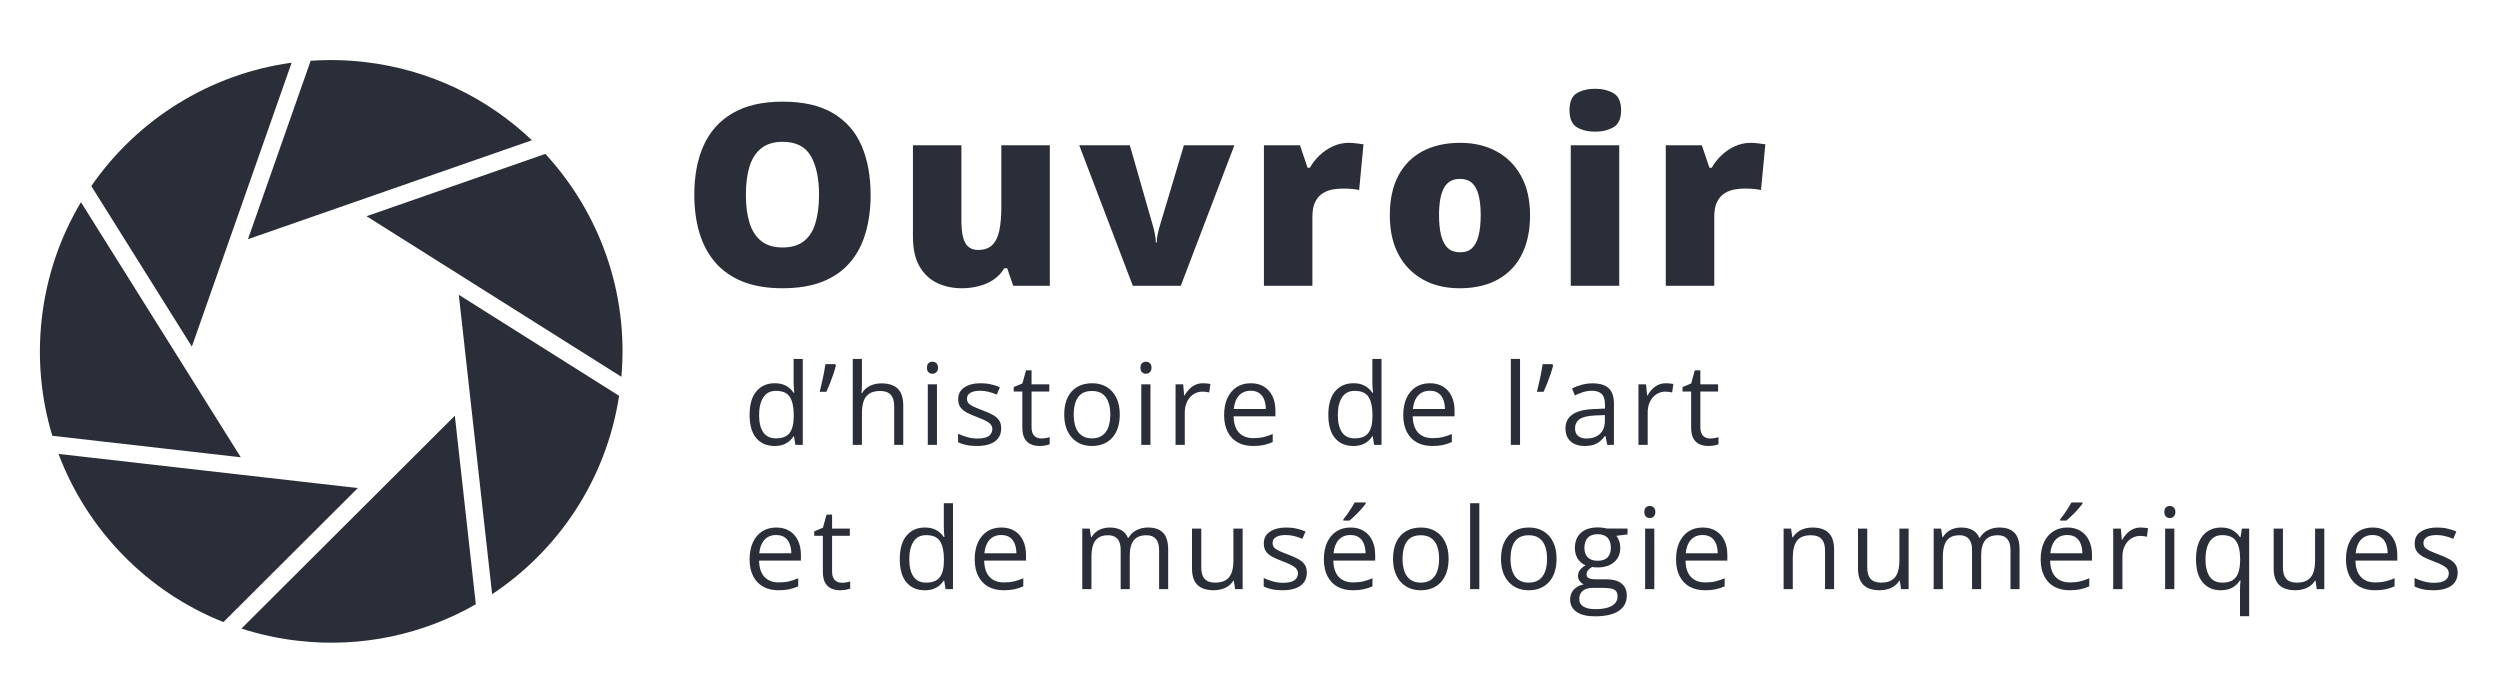 <svg viewBox="0 0 2166 604" fill="none" xmlns="http://www.w3.org/2000/svg" class="svelte-15eam2w"><rect width="2166" height="604"></rect><path fill-rule="evenodd" clip-rule="evenodd" d="M252.66 54.344C181.693 64.026 118.881 103.594 79.104 161.215L166.234 300.29L252.66 54.344ZM214.832 207.237L460.86 121.514C422.466 84.96 372.284 60.155 315.554 53.687C299.869 51.899 284.356 51.589 269.155 52.647L214.832 207.237ZM536.393 342.935C525.223 415.646 483.729 476.778 426.378 514.824L397.496 255.403L536.393 342.935ZM258.376 555.194C313.883 561.522 367.233 549.335 412.256 523.541L394.07 360.189L209.184 544.586C224.896 549.656 241.341 553.252 258.376 555.194ZM193.572 538.971C127.037 512.522 75.442 458.973 50.681 393.276L310.008 422.843L193.572 538.971ZM208.612 396.185L45.347 377.571C35.652 345.596 32.186 311.16 36.211 275.851C40.406 239.057 52.315 205.016 70.141 175.161L208.612 396.185ZM317.591 187.317L472.497 133.343C519.064 183.883 544.846 253.058 538.382 326.458L317.591 187.317Z" fill="#292E38"></path><path d="M754.295 168.855C754.295 180.958 752.827 191.986 749.891 201.941C747.026 211.823 742.514 220.346 736.355 227.507C730.197 234.669 722.283 240.183 712.615 244.05C702.947 247.846 691.382 249.743 677.918 249.743C664.741 249.743 653.318 247.846 643.65 244.05C634.054 240.183 626.141 234.704 619.91 227.615C613.68 220.453 609.061 211.895 606.053 201.941C603.045 191.986 601.541 180.886 601.541 168.64C601.541 152.312 604.227 138.132 609.598 126.101C615.04 113.998 623.419 104.652 634.734 98.064C646.049 91.404 660.516 88.073 678.133 88.073C696.036 88.073 710.574 91.404 721.746 98.064C732.99 104.724 741.225 114.105 746.453 126.208C751.681 138.311 754.295 152.527 754.295 168.855ZM646.229 168.855C646.229 178.308 647.303 186.436 649.451 193.24C651.6 200.043 655.001 205.271 659.656 208.923C664.311 212.575 670.398 214.402 677.918 214.402C685.724 214.402 691.919 212.575 696.502 208.923C701.157 205.271 704.487 200.043 706.492 193.24C708.569 186.436 709.607 178.308 709.607 168.855C709.607 154.675 707.244 143.467 702.518 135.232C697.791 126.996 689.663 122.878 678.133 122.878C670.47 122.878 664.275 124.74 659.549 128.464C654.894 132.188 651.492 137.488 649.344 144.363C647.267 151.238 646.229 159.402 646.229 168.855ZM909.562 125.886V247.595H877.873L872.609 232.448H870.139C867.632 236.531 864.445 239.861 860.578 242.439C856.783 244.945 852.557 246.771 847.902 247.917C843.247 249.135 838.413 249.743 833.4 249.743C825.451 249.743 818.254 248.204 811.809 245.124C805.435 242.045 800.35 237.211 796.555 230.622C792.831 224.034 790.969 215.547 790.969 205.163V125.886H832.971V192.38C832.971 200.258 834.081 206.273 836.301 210.427C838.592 214.509 842.316 216.55 847.473 216.55C852.772 216.55 856.854 215.118 859.719 212.253C862.655 209.389 864.696 205.163 865.842 199.577C866.988 193.991 867.561 187.188 867.561 179.167V125.886H909.562ZM981.471 247.595L935.064 125.886H978.893L999.518 197.859C999.732 198.503 1000.09 200.15 1000.59 202.8C1001.16 205.45 1001.45 207.92 1001.45 210.212H1002.2C1002.2 207.777 1002.45 205.45 1002.96 203.23C1003.46 201.01 1003.85 199.291 1004.14 198.073L1025.73 125.886H1069.45L1023.04 247.595H981.471ZM1168.54 123.738C1170.83 123.738 1173.23 123.917 1175.73 124.275C1178.24 124.561 1180.1 124.812 1181.32 125.027L1177.56 164.665C1176.2 164.307 1174.44 164.021 1172.29 163.806C1170.15 163.519 1167.14 163.376 1163.27 163.376C1160.62 163.376 1157.79 163.627 1154.79 164.128C1151.78 164.629 1148.91 165.704 1146.19 167.351C1143.54 168.926 1141.36 171.361 1139.64 174.656C1137.92 177.878 1137.06 182.247 1137.06 187.761V247.595H1095.06V125.886H1126.32L1132.87 145.329H1134.91C1137.13 141.319 1139.96 137.702 1143.4 134.48C1146.91 131.185 1150.81 128.572 1155.11 126.638C1159.48 124.704 1163.95 123.738 1168.54 123.738ZM1325.63 186.472C1325.63 196.641 1324.23 205.665 1321.44 213.542C1318.65 221.42 1314.6 228.044 1309.3 233.415C1304 238.786 1297.59 242.868 1290.07 245.661C1282.55 248.383 1274.07 249.743 1264.61 249.743C1255.8 249.743 1247.71 248.383 1240.34 245.661C1233.03 242.868 1226.66 238.786 1221.21 233.415C1215.77 228.044 1211.55 221.42 1208.54 213.542C1205.6 205.665 1204.13 196.641 1204.13 186.472C1204.13 173.008 1206.57 161.622 1211.44 152.312C1216.38 143.002 1223.4 135.912 1232.49 131.042C1241.66 126.172 1252.58 123.738 1265.26 123.738C1276.93 123.738 1287.32 126.172 1296.41 131.042C1305.51 135.912 1312.63 143.002 1317.79 152.312C1323.01 161.622 1325.63 173.008 1325.63 186.472ZM1246.78 186.472C1246.78 193.419 1247.39 199.291 1248.61 204.089C1249.82 208.816 1251.76 212.432 1254.41 214.939C1257.13 217.374 1260.67 218.591 1265.04 218.591C1269.41 218.591 1272.88 217.374 1275.46 214.939C1278.04 212.432 1279.9 208.816 1281.05 204.089C1282.27 199.291 1282.88 193.419 1282.88 186.472C1282.88 179.525 1282.27 173.725 1281.05 169.07C1279.9 164.415 1278.01 160.906 1275.36 158.542C1272.78 156.179 1269.27 154.997 1264.83 154.997C1258.45 154.997 1253.84 157.647 1250.97 162.947C1248.18 168.246 1246.78 176.088 1246.78 186.472ZM1402.91 125.886V247.595H1360.91V125.886H1402.91ZM1382.07 76.902C1388.08 76.902 1393.31 78.155 1397.75 80.661C1402.26 83.168 1404.52 88.145 1404.52 95.593C1404.52 102.826 1402.26 107.732 1397.75 110.31C1393.31 112.816 1388.08 114.07 1382.07 114.07C1375.91 114.07 1370.65 112.816 1366.28 110.31C1361.98 107.732 1359.83 102.826 1359.83 95.593C1359.83 88.145 1361.98 83.168 1366.28 80.661C1370.65 78.155 1375.91 76.902 1382.07 76.902ZM1516.71 123.738C1519 123.738 1521.4 123.917 1523.91 124.275C1526.41 124.561 1528.28 124.812 1529.49 125.027L1525.73 164.665C1524.37 164.307 1522.62 164.021 1520.47 163.806C1518.32 163.519 1515.31 163.376 1511.45 163.376C1508.8 163.376 1505.97 163.627 1502.96 164.128C1499.95 164.629 1497.09 165.704 1494.37 167.351C1491.72 168.926 1489.53 171.361 1487.81 174.656C1486.1 177.878 1485.24 182.247 1485.24 187.761V247.595H1443.23V125.886H1474.49L1481.05 145.329H1483.09C1485.31 141.319 1488.14 137.702 1491.57 134.48C1495.08 131.185 1498.99 128.572 1503.28 126.638C1507.65 124.704 1512.13 123.738 1516.71 123.738Z" fill="#292E38"></path><path d="M671.038 386.398C664.403 386.398 659.139 384.133 655.247 379.603C651.387 375.073 649.457 368.342 649.457 359.409C649.457 350.381 651.435 343.571 655.391 338.977C659.347 334.351 664.61 332.038 671.182 332.038C673.957 332.038 676.382 332.405 678.455 333.139C680.529 333.873 682.315 334.862 683.815 336.106C685.314 337.318 686.574 338.706 687.595 340.269H688.169C688.042 339.28 687.914 337.924 687.786 336.201C687.659 334.479 687.595 333.075 687.595 331.99V310.984H695.538V385.441H689.126L687.93 377.976H687.595C686.606 379.539 685.346 380.959 683.815 382.235C682.315 383.511 680.513 384.531 678.407 385.297C676.334 386.031 673.878 386.398 671.038 386.398ZM672.282 379.794C677.897 379.794 681.869 378.199 684.198 375.009C686.526 371.819 687.691 367.082 687.691 360.797V359.362C687.691 352.694 686.574 347.574 684.341 344.001C682.14 340.428 678.12 338.642 672.282 338.642C667.402 338.642 663.749 340.524 661.324 344.288C658.9 348.021 657.688 353.125 657.688 359.601C657.688 366.045 658.884 371.021 661.277 374.531C663.701 378.04 667.37 379.794 672.282 379.794ZM723.551 315.482L724.268 316.534C723.694 318.863 722.96 321.367 722.067 324.047C721.174 326.695 720.201 329.343 719.148 331.99C718.096 334.638 717.043 337.127 715.99 339.455H710.152C710.631 337.637 711.109 335.691 711.588 333.617C712.098 331.544 712.577 329.438 713.023 327.301C713.47 325.164 713.869 323.09 714.22 321.08C714.602 319.071 714.921 317.204 715.177 315.482H723.551ZM746.778 310.984V333.235C746.778 334.511 746.746 335.803 746.682 337.111C746.618 338.387 746.507 339.567 746.347 340.652H746.873C747.958 338.801 749.33 337.254 750.989 336.01C752.679 334.734 754.594 333.777 756.731 333.139C758.868 332.469 761.133 332.134 763.526 332.134C767.737 332.134 771.246 332.804 774.053 334.144C776.892 335.484 779.014 337.557 780.417 340.365C781.853 343.172 782.571 346.809 782.571 351.275V385.441H774.723V351.801C774.723 347.431 773.718 344.161 771.708 341.991C769.731 339.822 766.684 338.738 762.569 338.738C758.677 338.738 755.567 339.487 753.238 340.987C750.941 342.454 749.282 344.623 748.261 347.494C747.272 350.365 746.778 353.875 746.778 358.022V385.441H738.834V310.984H746.778ZM811.779 332.995V385.441H803.836V332.995H811.779ZM807.903 313.376C809.211 313.376 810.328 313.807 811.253 314.668C812.21 315.498 812.689 316.806 812.689 318.592C812.689 320.347 812.21 321.655 811.253 322.516C810.328 323.377 809.211 323.808 807.903 323.808C806.532 323.808 805.383 323.377 804.458 322.516C803.565 321.655 803.118 320.347 803.118 318.592C803.118 316.806 803.565 315.498 804.458 314.668C805.383 313.807 806.532 313.376 807.903 313.376ZM867.45 371.085C867.45 374.435 866.604 377.258 864.914 379.555C863.255 381.82 860.862 383.527 857.736 384.675C854.642 385.823 850.941 386.398 846.634 386.398C842.966 386.398 839.792 386.111 837.112 385.536C834.432 384.962 832.088 384.149 830.078 383.096V375.775C832.215 376.827 834.767 377.784 837.734 378.646C840.701 379.507 843.731 379.938 846.826 379.938C851.356 379.938 854.642 379.204 856.683 377.737C858.725 376.269 859.746 374.275 859.746 371.755C859.746 370.32 859.331 369.059 858.502 367.975C857.704 366.858 856.348 365.79 854.434 364.769C852.52 363.716 849.872 362.568 846.491 361.323C843.141 360.047 840.238 358.787 837.782 357.543C835.357 356.267 833.475 354.72 832.135 352.902C830.827 351.083 830.173 348.723 830.173 345.82C830.173 341.385 831.96 337.988 835.533 335.627C839.138 333.235 843.859 332.038 849.697 332.038C852.855 332.038 855.806 332.357 858.549 332.995C861.325 333.601 863.909 334.431 866.301 335.484L863.622 341.848C861.452 340.923 859.14 340.141 856.683 339.503C854.227 338.865 851.723 338.546 849.171 338.546C845.502 338.546 842.679 339.152 840.701 340.365C838.755 341.577 837.782 343.236 837.782 345.341C837.782 346.968 838.229 348.308 839.122 349.361C840.047 350.413 841.514 351.402 843.524 352.327C845.534 353.253 848.182 354.337 851.467 355.581C854.753 356.794 857.592 358.054 859.985 359.362C862.378 360.638 864.212 362.201 865.488 364.051C866.796 365.869 867.45 368.214 867.45 371.085ZM902.066 379.89C903.374 379.89 904.713 379.778 906.085 379.555C907.457 379.332 908.573 379.06 909.435 378.741V384.914C908.51 385.329 907.218 385.68 905.559 385.967C903.932 386.254 902.337 386.398 900.774 386.398C897.998 386.398 895.478 385.919 893.213 384.962C890.948 383.973 889.13 382.314 887.758 379.986C886.418 377.657 885.748 374.435 885.748 370.32V339.216H878.283V335.34L885.796 332.23L888.954 320.841H893.74V332.995H909.1V339.216H893.74V370.08C893.74 373.366 894.489 375.823 895.989 377.449C897.52 379.076 899.545 379.89 902.066 379.89ZM970.178 359.122C970.178 363.429 969.619 367.273 968.503 370.655C967.386 374.036 965.775 376.891 963.67 379.22C961.564 381.549 959.012 383.335 956.014 384.579C953.047 385.792 949.681 386.398 945.917 386.398C942.408 386.398 939.186 385.792 936.251 384.579C933.348 383.335 930.828 381.549 928.69 379.22C926.585 376.891 924.942 374.036 923.762 370.655C922.613 367.273 922.039 363.429 922.039 359.122C922.039 353.38 923.012 348.499 924.958 344.48C926.904 340.428 929.679 337.35 933.284 335.244C936.921 333.107 941.243 332.038 946.252 332.038C951.037 332.038 955.216 333.107 958.789 335.244C962.394 337.382 965.185 340.476 967.163 344.528C969.173 348.547 970.178 353.412 970.178 359.122ZM930.269 359.122C930.269 363.333 930.828 366.986 931.944 370.08C933.061 373.175 934.783 375.567 937.112 377.258C939.441 378.949 942.44 379.794 946.108 379.794C949.745 379.794 952.728 378.949 955.056 377.258C957.417 375.567 959.156 373.175 960.272 370.08C961.389 366.986 961.947 363.333 961.947 359.122C961.947 354.943 961.389 351.338 960.272 348.308C959.156 345.245 957.433 342.885 955.104 341.226C952.776 339.567 949.761 338.738 946.06 338.738C940.605 338.738 936.602 340.54 934.05 344.145C931.529 347.75 930.269 352.742 930.269 359.122ZM996.754 332.995V385.441H988.811V332.995H996.754ZM992.878 313.376C994.186 313.376 995.303 313.807 996.228 314.668C997.185 315.498 997.664 316.806 997.664 318.592C997.664 320.347 997.185 321.655 996.228 322.516C995.303 323.377 994.186 323.808 992.878 323.808C991.507 323.808 990.358 323.377 989.433 322.516C988.54 321.655 988.093 320.347 988.093 318.592C988.093 316.806 988.54 315.498 989.433 314.668C990.358 313.807 991.507 313.376 992.878 313.376ZM1042.33 332.038C1043.38 332.038 1044.48 332.102 1045.63 332.23C1046.78 332.325 1047.8 332.469 1048.69 332.66L1047.69 340.03C1046.83 339.806 1045.87 339.631 1044.82 339.503C1043.76 339.376 1042.77 339.312 1041.85 339.312C1039.74 339.312 1037.75 339.742 1035.87 340.604C1034.02 341.433 1032.39 342.645 1030.99 344.24C1029.58 345.804 1028.48 347.702 1027.69 349.935C1026.89 352.136 1026.49 354.592 1026.49 357.304V385.441H1018.5V332.995H1025.1L1025.96 342.661H1026.3C1027.38 340.715 1028.69 338.945 1030.22 337.35C1031.75 335.723 1033.52 334.431 1035.53 333.474C1037.57 332.517 1039.84 332.038 1042.33 332.038ZM1083.69 332.038C1088.16 332.038 1091.99 333.027 1095.18 335.005C1098.37 336.983 1100.81 339.758 1102.5 343.331C1104.19 346.872 1105.03 351.019 1105.03 355.773V360.701H1068.81C1068.9 366.858 1070.44 371.548 1073.4 374.77C1076.37 377.992 1080.55 379.603 1085.94 379.603C1089.26 379.603 1092.19 379.3 1094.74 378.694C1097.3 378.087 1099.94 377.194 1102.69 376.014V383C1100.04 384.181 1097.41 385.042 1094.79 385.584C1092.21 386.127 1089.15 386.398 1085.61 386.398C1080.56 386.398 1076.16 385.377 1072.4 383.335C1068.67 381.262 1065.76 378.231 1063.69 374.243C1061.62 370.256 1060.58 365.375 1060.58 359.601C1060.58 353.954 1061.52 349.073 1063.4 344.958C1065.32 340.811 1068 337.621 1071.44 335.388C1074.92 333.155 1079 332.038 1083.69 332.038ZM1083.6 338.546C1079.35 338.546 1075.97 339.934 1073.45 342.709C1070.93 345.485 1069.43 349.361 1068.95 354.337H1096.71C1096.67 351.211 1096.18 348.467 1095.22 346.107C1094.3 343.714 1092.88 341.864 1090.96 340.556C1089.05 339.216 1086.59 338.546 1083.6 338.546ZM1172.45 386.398C1165.81 386.398 1160.55 384.133 1156.66 379.603C1152.8 375.073 1150.87 368.342 1150.87 359.409C1150.87 350.381 1152.84 343.571 1156.8 338.977C1160.75 334.351 1166.02 332.038 1172.59 332.038C1175.37 332.038 1177.79 332.405 1179.86 333.139C1181.94 333.873 1183.72 334.862 1185.22 336.106C1186.72 337.318 1187.98 338.706 1189 340.269H1189.58C1189.45 339.28 1189.32 337.924 1189.19 336.201C1189.07 334.479 1189 333.075 1189 331.99V310.984H1196.95V385.441H1190.53L1189.34 377.976H1189C1188.01 379.539 1186.75 380.959 1185.22 382.235C1183.72 383.511 1181.92 384.531 1179.82 385.297C1177.74 386.031 1175.29 386.398 1172.45 386.398ZM1173.69 379.794C1179.3 379.794 1183.28 378.199 1185.61 375.009C1187.93 371.819 1189.1 367.082 1189.1 360.797V359.362C1189.1 352.694 1187.98 347.574 1185.75 344.001C1183.55 340.428 1179.53 338.642 1173.69 338.642C1168.81 338.642 1165.16 340.524 1162.73 344.288C1160.31 348.021 1159.1 353.125 1159.1 359.601C1159.1 366.045 1160.29 371.021 1162.68 374.531C1165.11 378.04 1168.78 379.794 1173.69 379.794ZM1238.88 332.038C1243.35 332.038 1247.18 333.027 1250.37 335.005C1253.56 336.983 1256 339.758 1257.69 343.331C1259.38 346.872 1260.23 351.019 1260.23 355.773V360.701H1224C1224.1 366.858 1225.63 371.548 1228.6 374.77C1231.56 377.992 1235.74 379.603 1241.13 379.603C1244.45 379.603 1247.38 379.3 1249.94 378.694C1252.49 378.087 1255.14 377.194 1257.88 376.014V383C1255.23 384.181 1252.6 385.042 1249.98 385.584C1247.4 386.127 1244.34 386.398 1240.8 386.398C1235.76 386.398 1231.35 385.377 1227.59 383.335C1223.86 381.262 1220.95 378.231 1218.88 374.243C1216.81 370.256 1215.77 365.375 1215.77 359.601C1215.77 353.954 1216.71 349.073 1218.59 344.958C1220.51 340.811 1223.19 337.621 1226.63 335.388C1230.11 333.155 1234.19 332.038 1238.88 332.038ZM1238.79 338.546C1234.54 338.546 1231.16 339.934 1228.64 342.709C1226.12 345.485 1224.62 349.361 1224.14 354.337H1251.9C1251.87 351.211 1251.37 348.467 1250.42 346.107C1249.49 343.714 1248.07 341.864 1246.16 340.556C1244.24 339.216 1241.79 338.546 1238.79 338.546ZM1316.97 385.441H1308.98V310.984H1316.97V385.441ZM1344.93 315.482L1345.65 316.534C1345.08 318.863 1344.34 321.367 1343.45 324.047C1342.56 326.695 1341.58 329.343 1340.53 331.99C1339.48 334.638 1338.42 337.127 1337.37 339.455H1331.53C1332.01 337.637 1332.49 335.691 1332.97 333.617C1333.48 331.544 1333.96 329.438 1334.4 327.301C1334.85 325.164 1335.25 323.09 1335.6 321.08C1335.98 319.071 1336.3 317.204 1336.56 315.482H1344.93ZM1379.83 332.134C1386.09 332.134 1390.73 333.538 1393.76 336.345C1396.79 339.152 1398.31 343.634 1398.31 349.791V385.441H1392.52L1390.98 377.689H1390.6C1389.13 379.603 1387.6 381.214 1386.01 382.522C1384.41 383.798 1382.56 384.771 1380.46 385.441C1378.38 386.079 1375.83 386.398 1372.8 386.398C1369.61 386.398 1366.77 385.839 1364.28 384.723C1361.83 383.606 1359.88 381.916 1358.45 379.651C1357.04 377.386 1356.34 374.515 1356.34 371.037C1356.34 365.806 1358.41 361.786 1362.56 358.979C1366.71 356.171 1373.02 354.64 1381.51 354.385L1390.55 354.002V350.796C1390.55 346.266 1389.58 343.092 1387.63 341.274C1385.69 339.455 1382.95 338.546 1379.4 338.546C1376.66 338.546 1374.04 338.945 1371.56 339.742C1369.07 340.54 1366.71 341.481 1364.47 342.566L1362.03 336.536C1364.39 335.324 1367.11 334.287 1370.17 333.426C1373.23 332.565 1376.45 332.134 1379.83 332.134ZM1390.46 359.601L1382.47 359.936C1375.93 360.191 1371.32 361.26 1368.64 363.142C1365.96 365.024 1364.62 367.688 1364.62 371.133C1364.62 374.132 1365.53 376.349 1367.35 377.784C1369.16 379.22 1371.57 379.938 1374.57 379.938C1379.23 379.938 1383.04 378.646 1386.01 376.062C1388.97 373.478 1390.46 369.602 1390.46 364.434V359.601ZM1443.4 332.038C1444.45 332.038 1445.55 332.102 1446.7 332.23C1447.85 332.325 1448.87 332.469 1449.77 332.66L1448.76 340.03C1447.9 339.806 1446.94 339.631 1445.89 339.503C1444.84 339.376 1443.85 339.312 1442.92 339.312C1440.82 339.312 1438.82 339.742 1436.94 340.604C1435.09 341.433 1433.46 342.645 1432.06 344.24C1430.66 345.804 1429.56 347.702 1428.76 349.935C1427.96 352.136 1427.56 354.592 1427.56 357.304V385.441H1419.57V332.995H1426.17L1427.04 342.661H1427.37C1428.46 340.715 1429.76 338.945 1431.29 337.35C1432.83 335.723 1434.6 334.431 1436.61 333.474C1438.65 332.517 1440.91 332.038 1443.4 332.038ZM1481.51 379.89C1482.82 379.89 1484.16 379.778 1485.53 379.555C1486.9 379.332 1488.02 379.06 1488.88 378.741V384.914C1487.95 385.329 1486.66 385.68 1485 385.967C1483.38 386.254 1481.78 386.398 1480.22 386.398C1477.44 386.398 1474.92 385.919 1472.66 384.962C1470.39 383.973 1468.57 382.314 1467.2 379.986C1465.86 377.657 1465.19 374.435 1465.19 370.32V339.216H1457.73V335.34L1465.24 332.23L1468.4 320.841H1473.18V332.995H1488.54V339.216H1473.18V370.08C1473.18 373.366 1473.93 375.823 1475.43 377.449C1476.96 379.076 1478.99 379.89 1481.51 379.89ZM672.57 457.038C677.036 457.038 680.864 458.027 684.054 460.005C687.244 461.983 689.684 464.758 691.375 468.331C693.066 471.872 693.911 476.019 693.911 480.773V485.701H657.688C657.783 491.858 659.315 496.548 662.281 499.77C665.248 502.992 669.427 504.603 674.819 504.603C678.136 504.603 681.071 504.3 683.623 503.694C686.175 503.087 688.823 502.194 691.567 501.014V508C688.919 509.181 686.287 510.042 683.671 510.584C681.087 511.127 678.025 511.398 674.484 511.398C669.443 511.398 665.041 510.377 661.277 508.335C657.544 506.262 654.641 503.231 652.568 499.243C650.494 495.256 649.457 490.375 649.457 484.601C649.457 478.954 650.398 474.073 652.281 469.958C654.195 465.811 656.874 462.621 660.32 460.388C663.797 458.155 667.88 457.038 672.57 457.038ZM672.474 463.546C668.231 463.546 664.85 464.934 662.329 467.709C659.809 470.485 658.31 474.361 657.831 479.337H685.585C685.553 476.211 685.059 473.467 684.102 471.107C683.177 468.714 681.757 466.864 679.843 465.556C677.929 464.216 675.473 463.546 672.474 463.546ZM729.245 504.89C730.553 504.89 731.893 504.778 733.265 504.555C734.636 504.332 735.753 504.06 736.614 503.741V509.914C735.689 510.329 734.397 510.68 732.738 510.967C731.111 511.254 729.516 511.398 727.953 511.398C725.178 511.398 722.657 510.919 720.392 509.962C718.127 508.973 716.309 507.314 714.937 504.986C713.598 502.657 712.928 499.435 712.928 495.32V464.216H705.463V460.34L712.975 457.23L716.134 445.841H720.919V457.995H736.279V464.216H720.919V495.08C720.919 498.366 721.668 500.823 723.168 502.449C724.699 504.076 726.725 504.89 729.245 504.89ZM801.156 511.398C794.521 511.398 789.257 509.133 785.365 504.603C781.505 500.073 779.575 493.342 779.575 484.409C779.575 475.381 781.553 468.571 785.509 463.977C789.465 459.351 794.728 457.038 801.3 457.038C804.075 457.038 806.5 457.405 808.573 458.139C810.647 458.873 812.433 459.862 813.933 461.106C815.432 462.318 816.692 463.706 817.713 465.269H818.287C818.16 464.28 818.032 462.924 817.904 461.201C817.777 459.479 817.713 458.075 817.713 456.99V435.984H825.656V510.441H819.244L818.048 502.976H817.713C816.724 504.539 815.464 505.959 813.933 507.235C812.433 508.511 810.631 509.531 808.525 510.297C806.452 511.031 803.995 511.398 801.156 511.398ZM802.4 504.794C808.015 504.794 811.987 503.199 814.315 500.009C816.644 496.819 817.809 492.082 817.809 485.797V484.362C817.809 477.694 816.692 472.574 814.459 469.001C812.258 465.428 808.238 463.642 802.4 463.642C797.52 463.642 793.867 465.524 791.442 469.288C789.018 473.021 787.806 478.125 787.806 484.601C787.806 491.045 789.002 496.021 791.395 499.531C793.819 503.04 797.488 504.794 802.4 504.794ZM867.593 457.038C872.06 457.038 875.888 458.027 879.078 460.005C882.268 461.983 884.708 464.758 886.399 468.331C888.09 471.872 888.935 476.019 888.935 480.773V485.701H852.712C852.807 491.858 854.339 496.548 857.305 499.77C860.272 502.992 864.451 504.603 869.842 504.603C873.16 504.603 876.095 504.3 878.647 503.694C881.199 503.087 883.847 502.194 886.59 501.014V508C883.943 509.181 881.311 510.042 878.695 510.584C876.111 511.127 873.048 511.398 869.507 511.398C864.467 511.398 860.065 510.377 856.3 508.335C852.568 506.262 849.665 503.231 847.591 499.243C845.518 495.256 844.481 490.375 844.481 484.601C844.481 478.954 845.422 474.073 847.304 469.958C849.218 465.811 851.898 462.621 855.343 460.388C858.821 458.155 862.904 457.038 867.593 457.038ZM867.498 463.546C863.255 463.546 859.873 464.934 857.353 467.709C854.833 470.485 853.334 474.361 852.855 479.337H880.609C880.577 476.211 880.083 473.467 879.126 471.107C878.201 468.714 876.781 466.864 874.867 465.556C872.953 464.216 870.496 463.546 867.498 463.546ZM994.63 457.038C1000.4 457.038 1004.76 458.554 1007.69 461.584C1010.63 464.583 1012.1 469.416 1012.1 476.083V510.441H1004.25V476.466C1004.25 472.223 1003.32 469.049 1001.47 466.944C999.654 464.806 996.943 463.738 993.338 463.738C988.265 463.738 984.581 465.205 982.284 468.14C979.987 471.075 978.839 475.397 978.839 481.108V510.441H970.943V476.466C970.943 473.627 970.528 471.266 969.699 469.384C968.902 467.502 967.689 466.098 966.062 465.173C964.467 464.216 962.442 463.738 959.985 463.738C956.508 463.738 953.717 464.455 951.611 465.891C949.506 467.326 947.974 469.464 947.017 472.303C946.092 475.11 945.63 478.572 945.63 482.687V510.441H937.686V457.995H944.098L945.295 465.412H945.725C946.778 463.594 948.102 462.063 949.697 460.819C951.292 459.574 953.079 458.633 955.056 457.995C957.034 457.357 959.14 457.038 961.373 457.038C965.361 457.038 968.694 457.788 971.374 459.287C974.085 460.755 976.047 463.004 977.26 466.034H977.69C979.413 463.004 981.774 460.755 984.772 459.287C987.771 457.788 991.057 457.038 994.63 457.038ZM1076.62 457.995V510.441H1070.11L1068.96 503.072H1068.53C1067.45 504.89 1066.04 506.421 1064.32 507.665C1062.6 508.909 1060.65 509.835 1058.48 510.441C1056.35 511.079 1054.06 511.398 1051.64 511.398C1047.49 511.398 1044.02 510.728 1041.21 509.388C1038.4 508.048 1036.28 505.975 1034.84 503.167C1033.44 500.36 1032.74 496.755 1032.74 492.353V457.995H1040.78V491.779C1040.78 496.149 1041.77 499.419 1043.74 501.588C1045.72 503.726 1048.74 504.794 1052.79 504.794C1056.68 504.794 1059.77 504.06 1062.07 502.593C1064.4 501.126 1066.08 498.972 1067.1 496.133C1068.12 493.262 1068.63 489.753 1068.63 485.606V457.995H1076.62ZM1132.24 496.085C1132.24 499.435 1131.4 502.258 1129.71 504.555C1128.05 506.82 1125.65 508.527 1122.53 509.675C1119.43 510.823 1115.73 511.398 1111.43 511.398C1107.76 511.398 1104.58 511.111 1101.9 510.536C1099.22 509.962 1096.88 509.149 1094.87 508.096V500.775C1097.01 501.827 1099.56 502.784 1102.53 503.646C1105.49 504.507 1108.52 504.938 1111.62 504.938C1116.15 504.938 1119.43 504.204 1121.47 502.737C1123.52 501.269 1124.54 499.275 1124.54 496.755C1124.54 495.32 1124.12 494.059 1123.29 492.975C1122.5 491.858 1121.14 490.79 1119.23 489.769C1117.31 488.716 1114.66 487.568 1111.28 486.323C1107.93 485.047 1105.03 483.787 1102.57 482.543C1100.15 481.267 1098.27 479.72 1096.93 477.902C1095.62 476.083 1094.96 473.723 1094.96 470.82C1094.96 466.385 1096.75 462.988 1100.32 460.627C1103.93 458.235 1108.65 457.038 1114.49 457.038C1117.65 457.038 1120.6 457.357 1123.34 457.995C1126.12 458.601 1128.7 459.431 1131.09 460.484L1128.41 466.848C1126.24 465.923 1123.93 465.141 1121.47 464.503C1119.02 463.865 1116.51 463.546 1113.96 463.546C1110.29 463.546 1107.47 464.152 1105.49 465.365C1103.55 466.577 1102.57 468.236 1102.57 470.341C1102.57 471.968 1103.02 473.308 1103.91 474.361C1104.84 475.413 1106.31 476.402 1108.32 477.327C1110.33 478.253 1112.97 479.337 1116.26 480.581C1119.54 481.794 1122.38 483.054 1124.78 484.362C1127.17 485.638 1129 487.201 1130.28 489.051C1131.59 490.869 1132.24 493.214 1132.24 496.085ZM1170.11 457.038C1174.58 457.038 1178.41 458.027 1181.6 460.005C1184.79 461.983 1187.23 464.758 1188.92 468.331C1190.61 471.872 1191.45 476.019 1191.45 480.773V485.701H1155.23C1155.32 491.858 1156.86 496.548 1159.82 499.77C1162.79 502.992 1166.97 504.603 1172.36 504.603C1175.68 504.603 1178.61 504.3 1181.16 503.694C1183.72 503.087 1186.36 502.194 1189.11 501.014V508C1186.46 509.181 1183.83 510.042 1181.21 510.584C1178.63 511.127 1175.57 511.398 1172.03 511.398C1166.98 511.398 1162.58 510.377 1158.82 508.335C1155.09 506.262 1152.18 503.231 1150.11 499.243C1148.04 495.256 1147 490.375 1147 484.601C1147 478.954 1147.94 474.073 1149.82 469.958C1151.74 465.811 1154.42 462.621 1157.86 460.388C1161.34 458.155 1165.42 457.038 1170.11 457.038ZM1170.02 463.546C1165.77 463.546 1162.39 464.934 1159.87 467.709C1157.35 470.485 1155.85 474.361 1155.37 479.337H1183.13C1183.09 476.211 1182.6 473.467 1181.64 471.107C1180.72 468.714 1179.3 466.864 1177.38 465.556C1175.47 464.216 1173.01 463.546 1170.02 463.546ZM1183.27 435.362V436.319C1182.63 437.244 1181.75 438.36 1180.64 439.668C1179.55 440.944 1178.34 442.3 1177 443.736C1175.66 445.139 1174.31 446.479 1172.93 447.755C1171.59 449.031 1170.35 450.132 1169.2 451.057H1163.89V449.908C1164.91 448.696 1166.03 447.245 1167.24 445.554C1168.45 443.831 1169.63 442.077 1170.78 440.29C1171.93 438.472 1172.89 436.829 1173.65 435.362H1183.27ZM1255.07 484.122C1255.07 488.429 1254.51 492.273 1253.39 495.655C1252.28 499.036 1250.66 501.891 1248.56 504.22C1246.45 506.549 1243.9 508.335 1240.9 509.579C1237.94 510.792 1234.57 511.398 1230.81 511.398C1227.3 511.398 1224.07 510.792 1221.14 509.579C1218.24 508.335 1215.72 506.549 1213.58 504.22C1211.47 501.891 1209.83 499.036 1208.65 495.655C1207.5 492.273 1206.93 488.429 1206.93 484.122C1206.93 478.38 1207.9 473.499 1209.85 469.48C1211.79 465.428 1214.57 462.35 1218.17 460.244C1221.81 458.107 1226.13 457.038 1231.14 457.038C1235.93 457.038 1240.11 458.107 1243.68 460.244C1247.28 462.382 1250.07 465.476 1252.05 469.528C1254.06 473.547 1255.07 478.412 1255.07 484.122ZM1215.16 484.122C1215.16 488.333 1215.72 491.986 1216.83 495.08C1217.95 498.175 1219.67 500.567 1222 502.258C1224.33 503.949 1227.33 504.794 1231 504.794C1234.63 504.794 1237.62 503.949 1239.95 502.258C1242.31 500.567 1244.04 498.175 1245.16 495.08C1246.28 491.986 1246.84 488.333 1246.84 484.122C1246.84 479.943 1246.28 476.338 1245.16 473.308C1244.04 470.245 1242.32 467.885 1239.99 466.226C1237.66 464.567 1234.65 463.738 1230.95 463.738C1225.49 463.738 1221.49 465.54 1218.94 469.145C1216.42 472.75 1215.16 477.742 1215.16 484.122ZM1281.69 510.441H1273.7V435.984H1281.69V510.441ZM1348.61 484.122C1348.61 488.429 1348.05 492.273 1346.93 495.655C1345.82 499.036 1344.2 501.891 1342.1 504.22C1339.99 506.549 1337.44 508.335 1334.44 509.579C1331.48 510.792 1328.11 511.398 1324.35 511.398C1320.84 511.398 1317.62 510.792 1314.68 509.579C1311.78 508.335 1309.26 506.549 1307.12 504.22C1305.01 501.891 1303.37 499.036 1302.19 495.655C1301.04 492.273 1300.47 488.429 1300.47 484.122C1300.47 478.38 1301.44 473.499 1303.39 469.48C1305.33 465.428 1308.11 462.35 1311.71 460.244C1315.35 458.107 1319.67 457.038 1324.68 457.038C1329.47 457.038 1333.65 458.107 1337.22 460.244C1340.82 462.382 1343.61 465.476 1345.59 469.528C1347.6 473.547 1348.61 478.412 1348.61 484.122ZM1308.7 484.122C1308.7 488.333 1309.26 491.986 1310.37 495.08C1311.49 498.175 1313.21 500.567 1315.54 502.258C1317.87 503.949 1320.87 504.794 1324.54 504.794C1328.17 504.794 1331.16 503.949 1333.49 502.258C1335.85 500.567 1337.59 498.175 1338.7 495.08C1339.82 491.986 1340.38 488.333 1340.38 484.122C1340.38 479.943 1339.82 476.338 1338.7 473.308C1337.59 470.245 1335.86 467.885 1333.53 466.226C1331.2 464.567 1328.19 463.738 1324.49 463.738C1319.03 463.738 1315.03 465.54 1312.48 469.145C1309.96 472.75 1308.7 477.742 1308.7 484.122ZM1381.88 533.984C1374.99 533.984 1369.68 532.692 1365.95 530.108C1362.22 527.556 1360.35 523.967 1360.35 519.341C1360.35 516.055 1361.39 513.248 1363.46 510.919C1365.57 508.59 1368.47 507.043 1372.17 506.278C1370.8 505.64 1369.62 504.683 1368.63 503.406C1367.67 502.13 1367.19 500.663 1367.19 499.004C1367.19 497.09 1367.72 495.415 1368.77 493.98C1369.86 492.512 1371.5 491.109 1373.7 489.769C1370.96 488.652 1368.72 486.77 1367 484.122C1365.31 481.443 1364.46 478.332 1364.46 474.791C1364.46 471.027 1365.25 467.821 1366.81 465.173C1368.37 462.493 1370.64 460.452 1373.6 459.048C1376.57 457.644 1380.16 456.943 1384.37 456.943C1385.3 456.943 1386.22 456.99 1387.15 457.086C1388.1 457.15 1389.01 457.262 1389.87 457.421C1390.74 457.549 1391.49 457.708 1392.12 457.9H1410.12V463.02L1400.45 464.216C1401.41 465.46 1402.2 466.96 1402.84 468.714C1403.48 470.469 1403.8 472.415 1403.8 474.552C1403.8 479.784 1402.03 483.947 1398.49 487.041C1394.95 490.104 1390.08 491.635 1383.89 491.635C1382.43 491.635 1380.93 491.507 1379.39 491.252C1377.83 492.114 1376.64 493.071 1375.81 494.123C1375.01 495.176 1374.61 496.388 1374.61 497.76C1374.61 498.781 1374.91 499.594 1375.52 500.2C1376.16 500.807 1377.07 501.253 1378.25 501.54C1379.43 501.795 1380.85 501.923 1382.5 501.923H1391.74C1397.45 501.923 1401.82 503.119 1404.85 505.512C1407.91 507.905 1409.45 511.398 1409.45 515.991C1409.45 521.797 1407.08 526.248 1402.36 529.342C1397.64 532.436 1390.82 533.984 1381.88 533.984ZM1382.12 527.763C1386.46 527.763 1390.05 527.316 1392.89 526.423C1395.76 525.562 1397.9 524.302 1399.3 522.643C1400.74 521.016 1401.45 519.07 1401.45 516.805C1401.45 514.699 1400.98 513.104 1400.02 512.02C1399.06 510.967 1397.66 510.265 1395.81 509.914C1393.96 509.531 1391.69 509.34 1389.01 509.34H1379.92C1377.56 509.34 1375.5 509.707 1373.75 510.441C1371.99 511.174 1370.64 512.259 1369.68 513.695C1368.76 515.13 1368.29 516.917 1368.29 519.054C1368.29 521.893 1369.49 524.046 1371.88 525.514C1374.27 527.013 1377.69 527.763 1382.12 527.763ZM1384.18 485.845C1387.98 485.845 1390.83 484.888 1392.75 482.974C1394.66 481.06 1395.62 478.268 1395.62 474.6C1395.62 470.676 1394.64 467.741 1392.7 465.795C1390.75 463.817 1387.88 462.828 1384.08 462.828C1380.45 462.828 1377.64 463.849 1375.66 465.891C1373.72 467.901 1372.74 470.851 1372.74 474.743C1372.74 478.316 1373.73 481.06 1375.71 482.974C1377.69 484.888 1380.51 485.845 1384.18 485.845ZM1433.29 457.995V510.441H1425.35V457.995H1433.29ZM1429.42 438.376C1430.73 438.376 1431.84 438.807 1432.77 439.668C1433.73 440.498 1434.2 441.806 1434.2 443.592C1434.2 445.347 1433.73 446.655 1432.77 447.516C1431.84 448.377 1430.73 448.808 1429.42 448.808C1428.05 448.808 1426.9 448.377 1425.97 447.516C1425.08 446.655 1424.63 445.347 1424.63 443.592C1424.63 441.806 1425.08 440.498 1425.97 439.668C1426.9 438.807 1428.05 438.376 1429.42 438.376ZM1475.23 457.038C1479.7 457.038 1483.53 458.027 1486.72 460.005C1489.91 461.983 1492.35 464.758 1494.04 468.331C1495.73 471.872 1496.57 476.019 1496.57 480.773V485.701H1460.35C1460.45 491.858 1461.98 496.548 1464.94 499.77C1467.91 502.992 1472.09 504.603 1477.48 504.603C1480.8 504.603 1483.73 504.3 1486.29 503.694C1488.84 503.087 1491.49 502.194 1494.23 501.014V508C1491.58 509.181 1488.95 510.042 1486.33 510.584C1483.75 511.127 1480.69 511.398 1477.15 511.398C1472.11 511.398 1467.7 510.377 1463.94 508.335C1460.21 506.262 1457.3 503.231 1455.23 499.243C1453.16 495.256 1452.12 490.375 1452.12 484.601C1452.12 478.954 1453.06 474.073 1454.94 469.958C1456.86 465.811 1459.54 462.621 1462.98 460.388C1466.46 458.155 1470.54 457.038 1475.23 457.038ZM1475.14 463.546C1470.89 463.546 1467.51 464.934 1464.99 467.709C1462.47 470.485 1460.97 474.361 1460.49 479.337H1488.25C1488.22 476.211 1487.72 473.467 1486.76 471.107C1485.84 468.714 1484.42 466.864 1482.51 465.556C1480.59 464.216 1478.13 463.546 1475.14 463.546ZM1570.16 457.038C1576.38 457.038 1581.09 458.57 1584.28 461.632C1587.47 464.663 1589.06 469.544 1589.06 476.275V510.441H1581.21V476.801C1581.21 472.431 1580.21 469.161 1578.2 466.991C1576.22 464.822 1573.17 463.738 1569.06 463.738C1563.25 463.738 1559.17 465.38 1556.81 468.666C1554.45 471.952 1553.27 476.721 1553.27 482.974V510.441H1545.32V457.995H1551.74L1552.93 465.556H1553.36C1554.48 463.706 1555.9 462.158 1557.62 460.914C1559.35 459.638 1561.28 458.681 1563.41 458.043C1565.55 457.373 1567.8 457.038 1570.16 457.038ZM1653.63 457.995V510.441H1647.12L1645.98 503.072H1645.54C1644.46 504.89 1643.06 506.421 1641.33 507.665C1639.61 508.909 1637.67 509.835 1635.5 510.441C1633.36 511.079 1631.08 511.398 1628.65 511.398C1624.51 511.398 1621.03 510.728 1618.22 509.388C1615.41 508.048 1613.29 505.975 1611.86 503.167C1610.45 500.36 1609.75 496.755 1609.75 492.353V457.995H1617.79V491.779C1617.79 496.149 1618.78 499.419 1620.76 501.588C1622.74 503.726 1625.75 504.794 1629.8 504.794C1633.69 504.794 1636.79 504.06 1639.09 502.593C1641.41 501.126 1643.09 498.972 1644.11 496.133C1645.13 493.262 1645.64 489.753 1645.64 485.606V457.995H1653.63ZM1732.27 457.038C1738.05 457.038 1742.4 458.554 1745.33 461.584C1748.27 464.583 1749.74 469.416 1749.74 476.083V510.441H1741.89V476.466C1741.89 472.223 1740.96 469.049 1739.11 466.944C1737.3 464.806 1734.58 463.738 1730.98 463.738C1725.91 463.738 1722.22 465.205 1719.93 468.14C1717.63 471.075 1716.48 475.397 1716.48 481.108V510.441H1708.58V476.466C1708.58 473.627 1708.17 471.266 1707.34 469.384C1706.54 467.502 1705.33 466.098 1703.7 465.173C1702.11 464.216 1700.08 463.738 1697.63 463.738C1694.15 463.738 1691.36 464.455 1689.25 465.891C1687.15 467.326 1685.62 469.464 1684.66 472.303C1683.73 475.11 1683.27 478.572 1683.27 482.687V510.441H1675.33V457.995H1681.74L1682.94 465.412H1683.37C1684.42 463.594 1685.74 462.063 1687.34 460.819C1688.93 459.574 1690.72 458.633 1692.7 457.995C1694.68 457.357 1696.78 457.038 1699.01 457.038C1703 457.038 1706.34 457.788 1709.02 459.287C1711.73 460.755 1713.69 463.004 1714.9 466.034H1715.33C1717.05 463.004 1719.41 460.755 1722.41 459.287C1725.41 457.788 1728.7 457.038 1732.27 457.038ZM1791.15 457.038C1795.61 457.038 1799.44 458.027 1802.63 460.005C1805.82 461.983 1808.26 464.758 1809.95 468.331C1811.64 471.872 1812.49 476.019 1812.49 480.773V485.701H1776.27C1776.36 491.858 1777.89 496.548 1780.86 499.77C1783.83 502.992 1788.01 504.603 1793.4 504.603C1796.71 504.603 1799.65 504.3 1802.2 503.694C1804.75 503.087 1807.4 502.194 1810.14 501.014V508C1807.5 509.181 1804.87 510.042 1802.25 510.584C1799.67 511.127 1796.6 511.398 1793.06 511.398C1788.02 511.398 1783.62 510.377 1779.85 508.335C1776.12 506.262 1773.22 503.231 1771.15 499.243C1769.07 495.256 1768.04 490.375 1768.04 484.601C1768.04 478.954 1768.98 474.073 1770.86 469.958C1772.77 465.811 1775.45 462.621 1778.9 460.388C1782.37 458.155 1786.46 457.038 1791.15 457.038ZM1791.05 463.546C1786.81 463.546 1783.43 464.934 1780.91 467.709C1778.39 470.485 1776.89 474.361 1776.41 479.337H1804.16C1804.13 476.211 1803.64 473.467 1802.68 471.107C1801.75 468.714 1800.34 466.864 1798.42 465.556C1796.51 464.216 1794.05 463.546 1791.05 463.546ZM1804.31 435.362V436.319C1803.67 437.244 1802.79 438.36 1801.68 439.668C1800.59 440.944 1799.38 442.3 1798.04 443.736C1796.7 445.139 1795.34 446.479 1793.97 447.755C1792.63 449.031 1791.39 450.132 1790.24 451.057H1784.93V449.908C1785.95 448.696 1787.06 447.245 1788.28 445.554C1789.49 443.831 1790.67 442.077 1791.82 440.29C1792.97 438.472 1793.92 436.829 1794.69 435.362H1804.31ZM1854.71 457.038C1855.77 457.038 1856.87 457.102 1858.02 457.23C1859.16 457.325 1860.18 457.469 1861.08 457.66L1860.07 465.03C1859.21 464.806 1858.25 464.631 1857.2 464.503C1856.15 464.376 1855.16 464.312 1854.24 464.312C1852.13 464.312 1850.14 464.742 1848.25 465.604C1846.4 466.433 1844.78 467.645 1843.37 469.24C1841.97 470.804 1840.87 472.702 1840.07 474.935C1839.27 477.136 1838.87 479.592 1838.87 482.304V510.441H1830.88V457.995H1837.49L1838.35 467.661H1838.68C1839.77 465.715 1841.08 463.945 1842.61 462.35C1844.14 460.723 1845.91 459.431 1847.92 458.474C1849.96 457.517 1852.23 457.038 1854.71 457.038ZM1883.83 457.995V510.441H1875.88V457.995H1883.83ZM1879.95 438.376C1881.26 438.376 1882.38 438.807 1883.3 439.668C1884.26 440.498 1884.74 441.806 1884.74 443.592C1884.74 445.347 1884.26 446.655 1883.3 447.516C1882.38 448.377 1881.26 448.808 1879.95 448.808C1878.58 448.808 1877.43 448.377 1876.51 447.516C1875.61 446.655 1875.17 445.347 1875.17 443.592C1875.17 441.806 1875.61 440.498 1876.51 439.668C1877.43 438.807 1878.58 438.376 1879.95 438.376ZM1940.74 533.888V511.398C1940.74 510.154 1940.77 508.718 1940.84 507.091C1940.9 505.464 1941.01 504.06 1941.17 502.88H1940.65C1939.18 505.305 1937.09 507.33 1934.38 508.957C1931.67 510.584 1928.17 511.398 1923.9 511.398C1917.49 511.398 1912.33 509.133 1908.44 504.603C1904.55 500.073 1902.6 493.31 1902.6 484.314C1902.6 478.412 1903.5 473.435 1905.28 469.384C1907.07 465.333 1909.59 462.27 1912.84 460.197C1916.13 458.091 1919.96 457.038 1924.33 457.038C1928.51 457.038 1931.92 457.868 1934.57 459.527C1937.22 461.154 1939.29 463.147 1940.79 465.508H1941.17L1942.37 457.995H1948.68V533.888H1940.74ZM1925.38 504.794C1929.08 504.794 1932.05 504.108 1934.28 502.737C1936.51 501.333 1938.14 499.227 1939.16 496.42C1940.21 493.613 1940.77 490.12 1940.84 485.941V484.266C1940.84 477.503 1939.69 472.383 1937.39 468.906C1935.09 465.396 1931.09 463.642 1925.38 463.642C1920.47 463.642 1916.82 465.524 1914.42 469.288C1912.03 473.021 1910.83 478.093 1910.83 484.505C1910.83 490.917 1912.03 495.91 1914.42 499.483C1916.82 503.024 1920.47 504.794 1925.38 504.794ZM2013.78 457.995V510.441H2007.27L2006.13 503.072H2005.69C2004.61 504.89 2003.21 506.421 2001.48 507.665C1999.76 508.909 1997.82 509.835 1995.65 510.441C1993.51 511.079 1991.23 511.398 1988.8 511.398C1984.66 511.398 1981.18 510.728 1978.37 509.388C1975.56 508.048 1973.44 505.975 1972.01 503.167C1970.6 500.36 1969.9 496.755 1969.9 492.353V457.995H1977.94V491.779C1977.94 496.149 1978.93 499.419 1980.91 501.588C1982.89 503.726 1985.9 504.794 1989.95 504.794C1993.84 504.794 1996.94 504.06 1999.23 502.593C2001.56 501.126 2003.24 498.972 2004.26 496.133C2005.28 493.262 2005.79 489.753 2005.79 485.606V457.995H2013.78ZM2055.67 457.038C2060.14 457.038 2063.97 458.027 2067.16 460.005C2070.35 461.983 2072.79 464.758 2074.48 468.331C2076.17 471.872 2077.01 476.019 2077.01 480.773V485.701H2040.79C2040.89 491.858 2042.42 496.548 2045.38 499.77C2048.35 502.992 2052.53 504.603 2057.92 504.603C2061.24 504.603 2064.17 504.3 2066.72 503.694C2069.28 503.087 2071.92 502.194 2074.67 501.014V508C2072.02 509.181 2069.39 510.042 2066.77 510.584C2064.19 511.127 2061.13 511.398 2057.59 511.398C2052.54 511.398 2048.14 510.377 2044.38 508.335C2040.65 506.262 2037.74 503.231 2035.67 499.243C2033.6 495.256 2032.56 490.375 2032.56 484.601C2032.56 478.954 2033.5 474.073 2035.38 469.958C2037.3 465.811 2039.98 462.621 2043.42 460.388C2046.9 458.155 2050.98 457.038 2055.67 457.038ZM2055.58 463.546C2051.33 463.546 2047.95 464.934 2045.43 467.709C2042.91 470.485 2041.41 474.361 2040.93 479.337H2068.69C2068.65 476.211 2068.16 473.467 2067.2 471.107C2066.28 468.714 2064.86 466.864 2062.94 465.556C2061.03 464.216 2058.57 463.546 2055.58 463.546ZM2129.33 496.085C2129.33 499.435 2128.49 502.258 2126.8 504.555C2125.14 506.82 2122.75 508.527 2119.62 509.675C2116.53 510.823 2112.83 511.398 2108.52 511.398C2104.85 511.398 2101.68 511.111 2099 510.536C2096.32 509.962 2093.97 509.149 2091.96 508.096V500.775C2094.1 501.827 2096.65 502.784 2099.62 503.646C2102.58 504.507 2105.62 504.938 2108.71 504.938C2113.24 504.938 2116.53 504.204 2118.57 502.737C2120.61 501.269 2121.63 499.275 2121.63 496.755C2121.63 495.32 2121.22 494.059 2120.39 492.975C2119.59 491.858 2118.23 490.79 2116.32 489.769C2114.4 488.716 2111.76 487.568 2108.37 486.323C2105.03 485.047 2102.12 483.787 2099.67 482.543C2097.24 481.267 2095.36 479.72 2094.02 477.902C2092.71 476.083 2092.06 473.723 2092.06 470.82C2092.06 466.385 2093.84 462.988 2097.42 460.627C2101.02 458.235 2105.74 457.038 2111.58 457.038C2114.74 457.038 2117.69 457.357 2120.43 457.995C2123.21 458.601 2125.79 459.431 2128.19 460.484L2125.51 466.848C2123.34 465.923 2121.02 465.141 2118.57 464.503C2116.11 463.865 2113.61 463.546 2111.05 463.546C2107.39 463.546 2104.56 464.152 2102.58 465.365C2100.64 466.577 2099.67 468.236 2099.67 470.341C2099.67 471.968 2100.11 473.308 2101.01 474.361C2101.93 475.413 2103.4 476.402 2105.41 477.327C2107.42 478.253 2110.07 479.337 2113.35 480.581C2116.64 481.794 2119.48 483.054 2121.87 484.362C2124.26 485.638 2126.1 487.201 2127.37 489.051C2128.68 490.869 2129.33 493.214 2129.33 496.085Z" fill="#292E38"></path></svg>